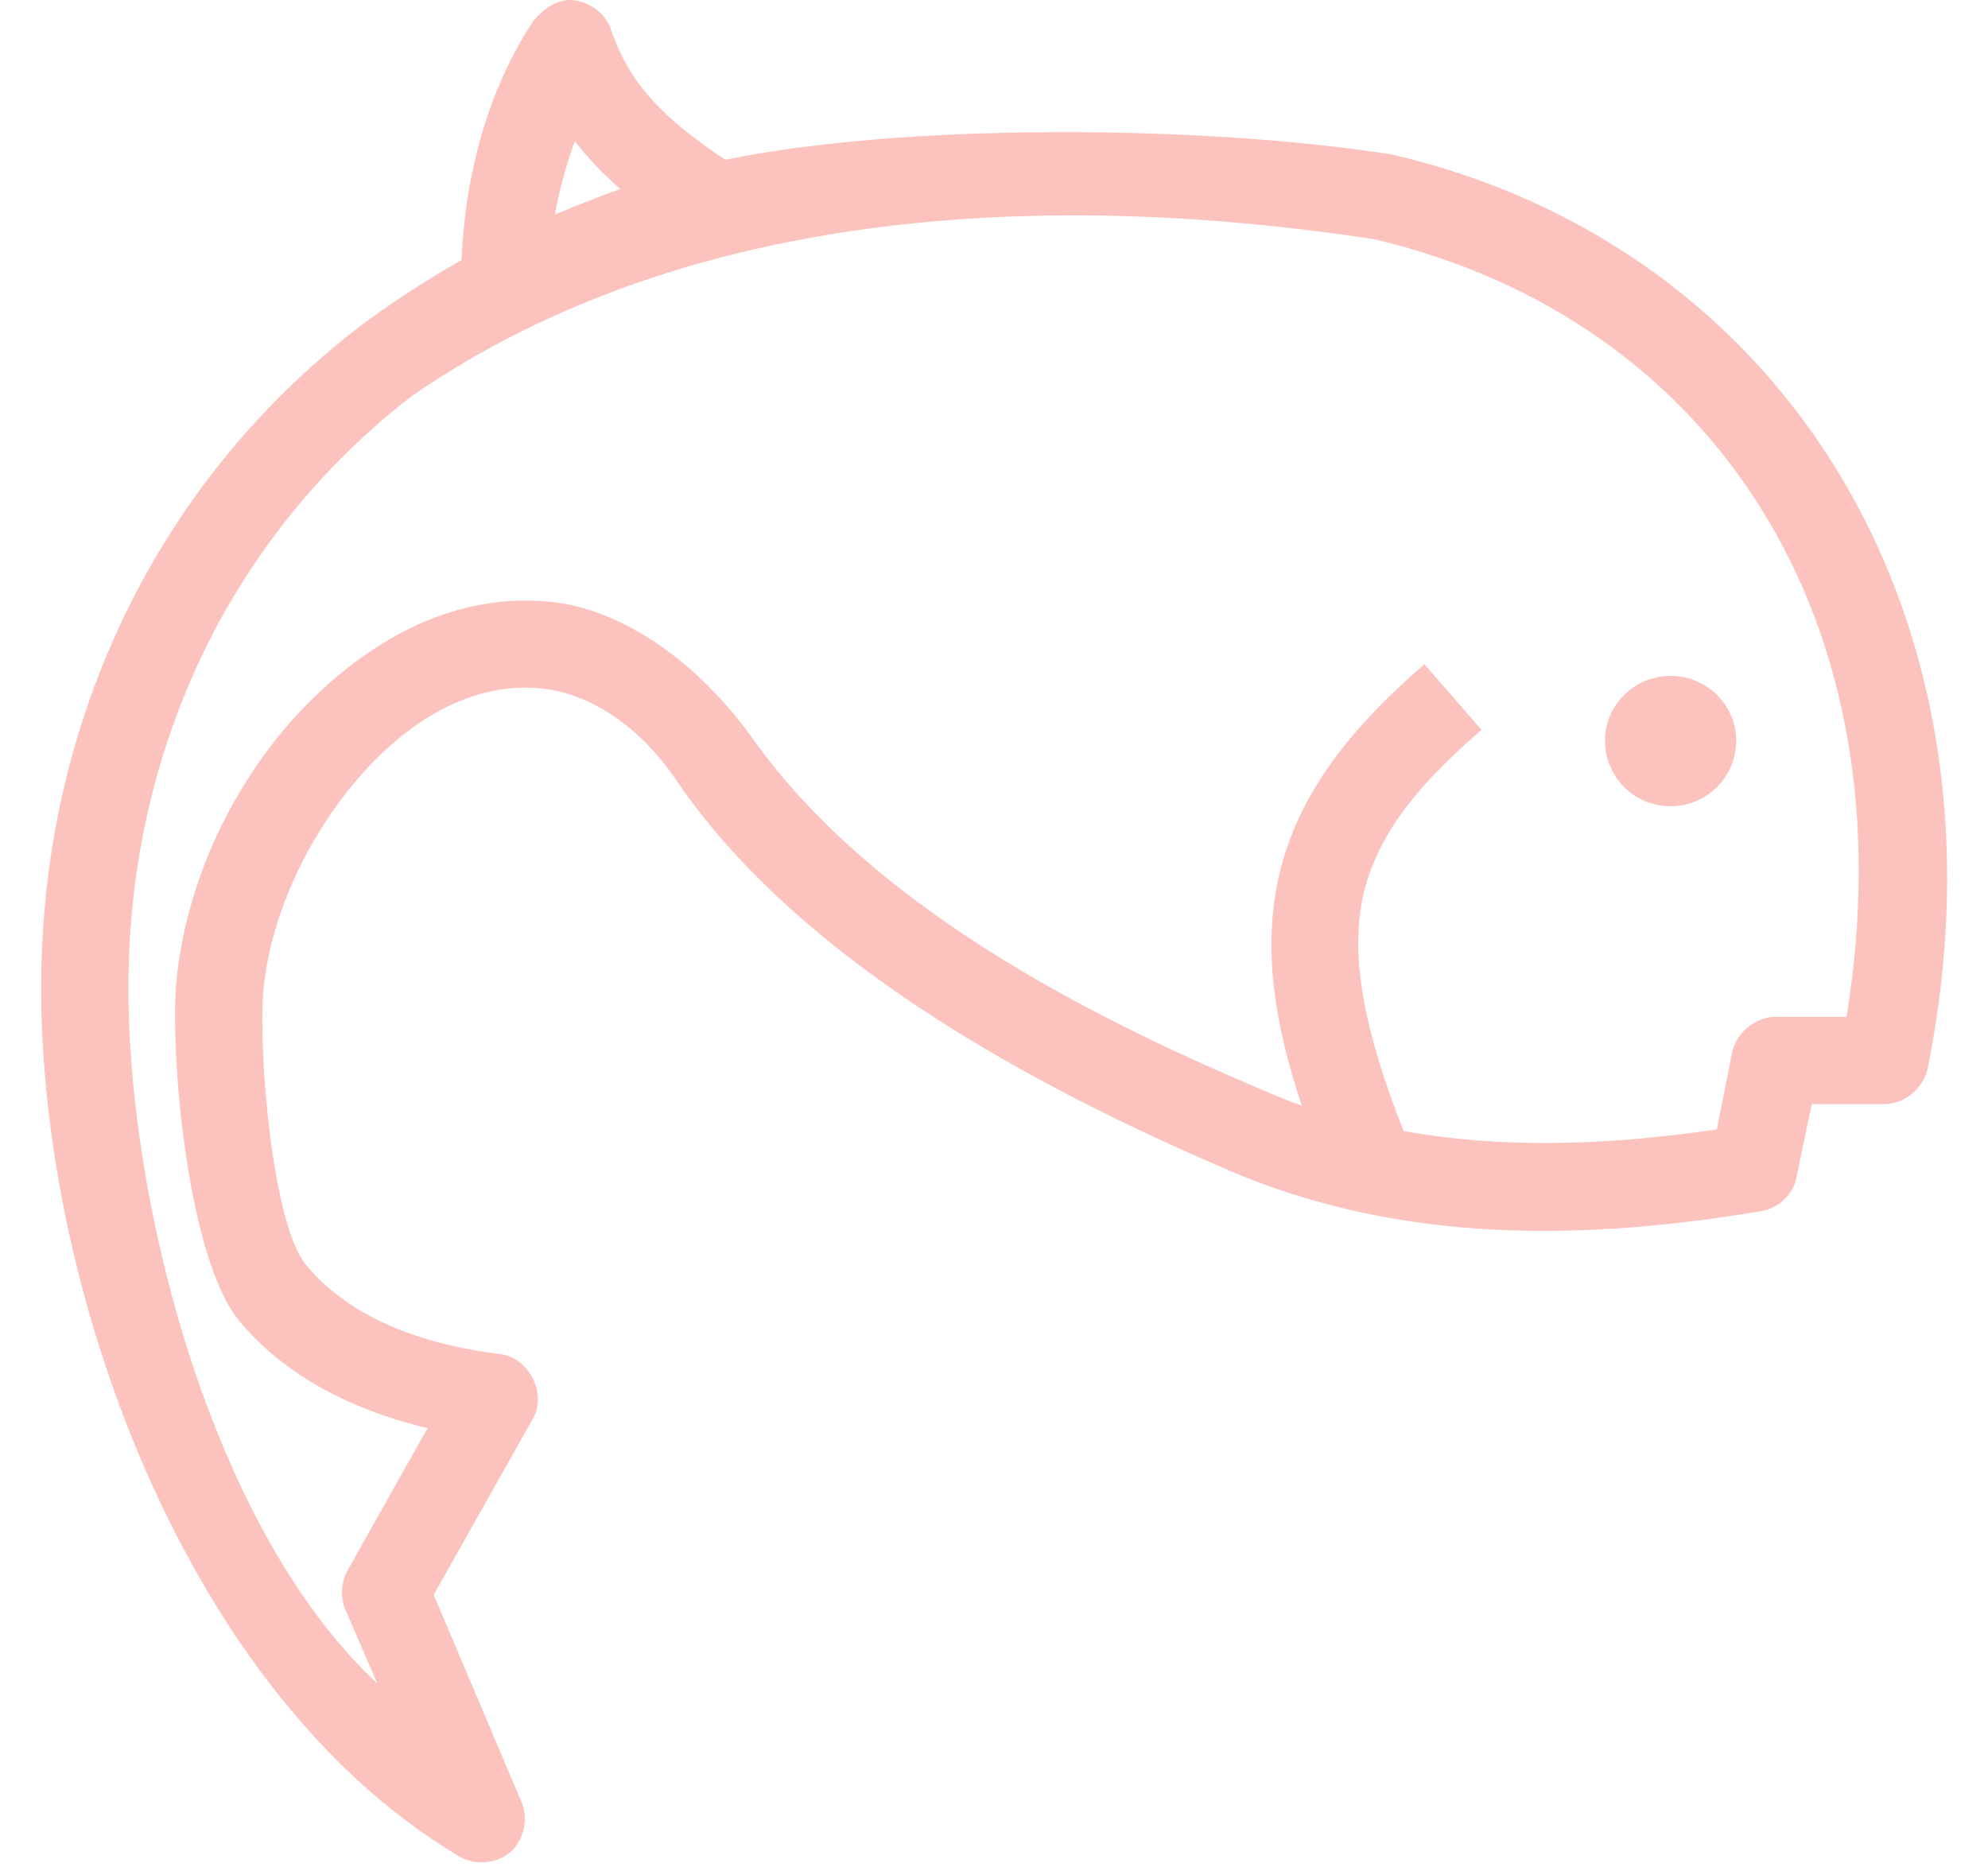 <svg width="33" height="31" viewBox="0 0 33 31" fill="none" xmlns="http://www.w3.org/2000/svg">
<path fill-rule="evenodd" clip-rule="evenodd" d="M8.864 0.334C9.018 0.167 9.171 0.026 9.428 0.001C9.735 -0.012 10.055 0.205 10.145 0.5C10.452 1.397 11.016 1.973 12.04 2.652C14.973 2.05 19.855 2.062 23.095 2.562C29.627 4.073 33.507 10.272 31.996 17.751C31.919 18.071 31.612 18.328 31.291 18.328H30.075L29.819 19.544C29.767 19.839 29.511 20.069 29.217 20.108C25.874 20.671 22.98 20.543 20.367 19.416C17.754 18.289 13.462 16.202 11.259 13C10.606 12.014 9.799 11.565 9.146 11.45C8.454 11.335 7.75 11.501 7.058 11.937C5.688 12.808 4.51 14.742 4.369 16.483C4.292 17.444 4.51 20.315 5.086 21.006C5.662 21.698 6.661 22.274 8.3 22.479C8.774 22.53 9.082 23.132 8.851 23.542L7.199 26.475L8.659 29.92C8.774 30.189 8.698 30.548 8.467 30.753C8.236 30.945 7.878 30.97 7.622 30.817C2.883 27.999 0.514 20.876 0.693 15.881C0.821 11.937 2.55 8.056 5.957 5.431C6.482 5.034 7.058 4.662 7.66 4.317C7.724 2.882 8.108 1.461 8.864 0.334ZM10.298 3.138C10.017 2.895 9.761 2.626 9.543 2.344C9.402 2.728 9.287 3.138 9.21 3.561L9.298 3.525L9.298 3.525L9.298 3.525C9.618 3.394 9.958 3.256 10.298 3.138ZM22.813 3.971C28.448 5.303 31.727 10.323 30.651 16.88H29.473C29.14 16.88 28.832 17.137 28.756 17.457L28.499 18.75C26.566 19.032 24.862 19.058 23.3 18.776C22.634 17.098 22.429 15.907 22.608 14.959C22.8 13.999 23.389 13.153 24.593 12.116L23.645 11.027C22.326 12.167 21.468 13.307 21.199 14.69C20.982 15.792 21.148 16.97 21.609 18.353C21.43 18.294 21.252 18.219 21.079 18.146L21.079 18.146C21.029 18.125 20.979 18.104 20.93 18.084C18.625 17.098 14.563 15.241 12.437 12.18C11.592 11.04 10.503 10.246 9.402 10.028C8.3 9.836 7.212 10.131 6.29 10.72C4.446 11.886 3.114 14.114 2.921 16.368C2.832 17.623 3.126 20.904 3.972 21.928C4.663 22.761 5.713 23.376 7.097 23.709L5.765 26.078C5.662 26.27 5.649 26.513 5.726 26.706L6.264 27.948C3.434 25.322 2.012 19.608 2.14 15.933C2.256 12.385 3.792 8.927 6.84 6.571C11.541 3.33 17.69 3.19 22.813 3.971ZM26.642 12.295C26.642 11.706 27.129 11.22 27.731 11.22C28.333 11.22 28.82 11.706 28.82 12.295C28.82 12.897 28.333 13.384 27.731 13.384C27.129 13.384 26.642 12.897 26.642 12.295Z" fill="#FCC2BD"/>
</svg>
